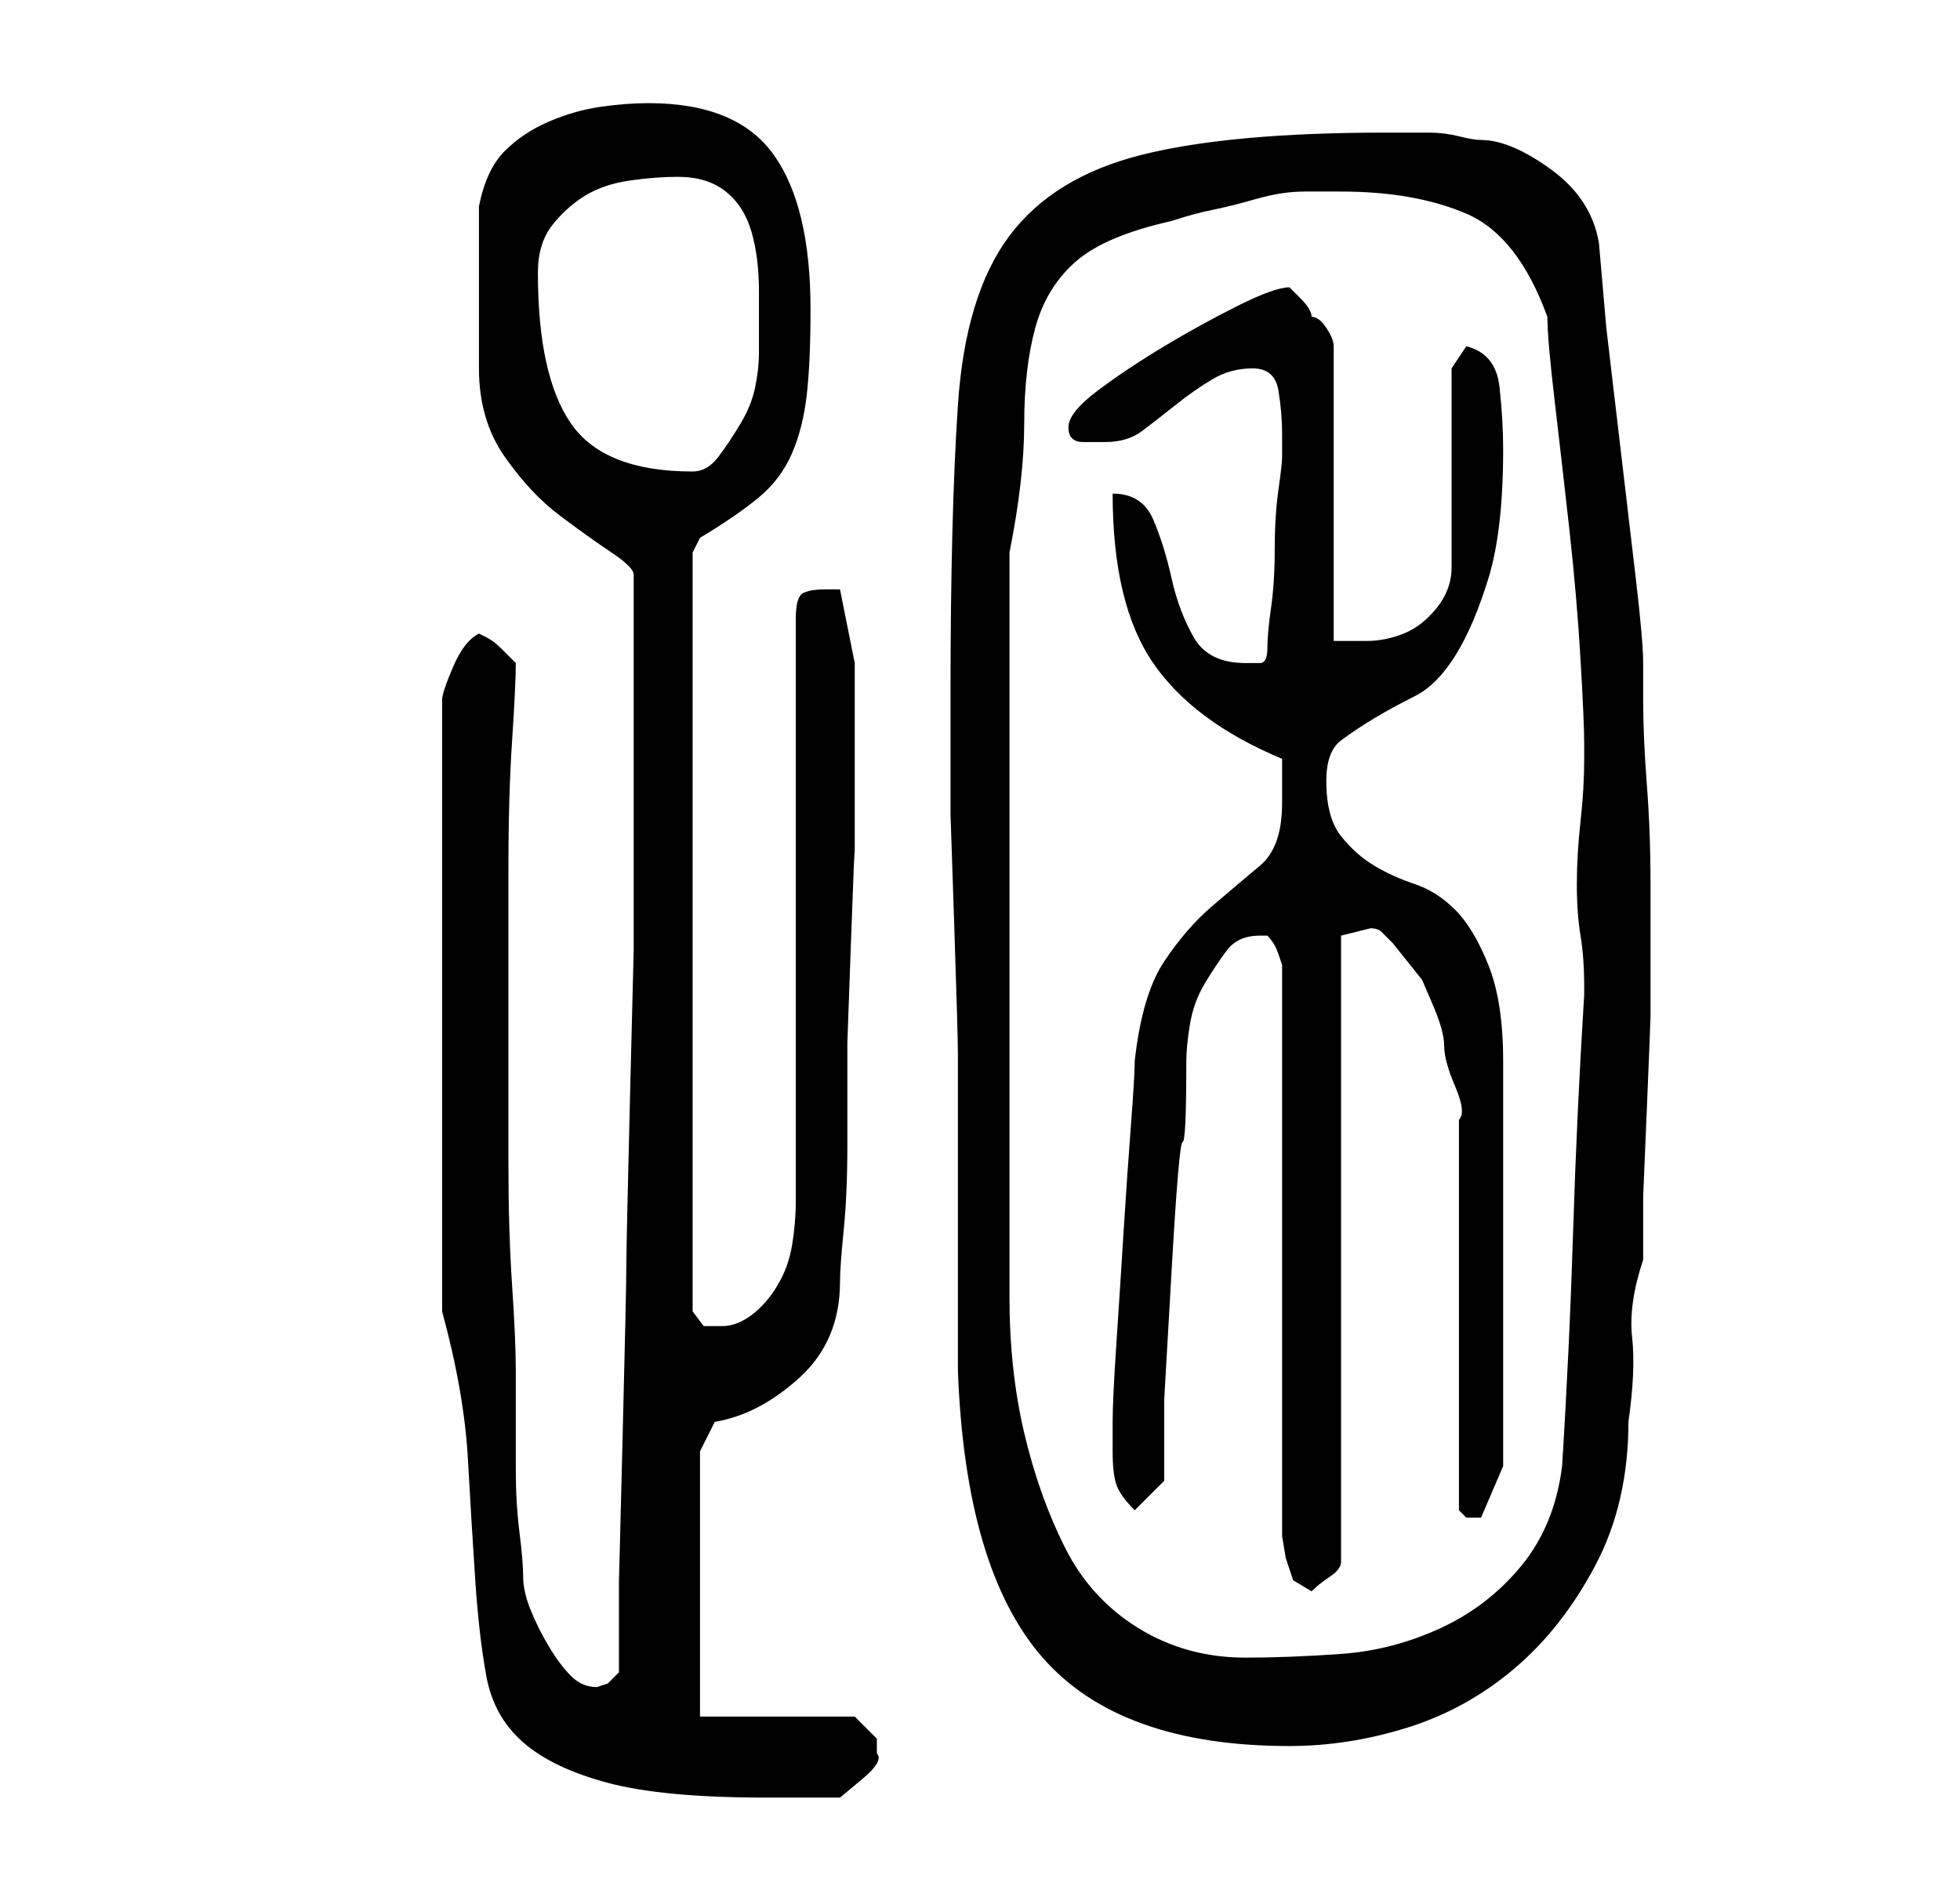 <?xml version="1.0" standalone="no"?>
<!DOCTYPE svg PUBLIC "-//W3C//DTD SVG 1.1//EN" "http://www.w3.org/Graphics/SVG/1.1/DTD/svg11.dtd" >
<svg xmlns="http://www.w3.org/2000/svg" xmlns:xlink="http://www.w3.org/1999/xlink" version="1.1" viewBox="-10 0 266 256">
   <path fill="currentColor"
d="M50 178q3 11 3.5 20t1 16.5t1.5 13t5 9t11.5 5.5t21.5 2h5h5t3 -2.5t2 -3.5v-1v-1l-1.5 -1.5l-1.5 -1.5h-21v-36l2 -4q6 -1 11.5 -6t5.5 -13q0 -2 0.5 -7t0.5 -11.5v-14t0.5 -14t0.5 -11.5v-7v-4v-6v-9t-2 -10h-1h-1q-2 0 -3 0.5t-1 3.5v79q0 3 -0.5 6t-2 5.5t-3.5 4
t-4 1.5h-2.5t-1.5 -2v-103l0.5 -1l0.5 -1q5 -3 8 -5.5t4.5 -6t2 -8t0.5 -11.5q0 -14 -5 -21t-17 -7q-3 0 -6.5 0.5t-7 2t-6 4t-3.5 7.5v11v11q0 7 3.5 12t7.5 8t7 5t3 3v19v19v13t-0.5 20t-0.5 23t-0.5 23t-0.5 19.5v12.5l-1.5 1.5t-1.5 0.5q-2 0 -3.5 -1.5t-3 -4t-2.5 -5
t-1 -4.5t-0.5 -6t-0.5 -8.5v-8.5v-5q0 -4 -0.5 -11.5t-0.5 -16.5v-20v-20q0 -10 0.5 -17.5t0.5 -10.5l-1.5 -1.5l-0.5 -0.5q-1 -1 -2 -1.5l-1 -0.5q-2 1 -3.5 4.5t-1.5 4.5v83zM120 186q1 27 11.5 39t33.5 12q8 0 16 -2.5t14.5 -8t11 -14t4.5 -19.5q1 -7 0.5 -11.5
t1.5 -10.5v-8.5t0.5 -12t0.5 -12.5v-8v-10q0 -7 -0.5 -13.5t-0.5 -11.5v-5q0 -3 -1 -11.5l-2 -17l-2 -17t-1 -11.5q-1 -6 -6.5 -10t-9.5 -4q-1 0 -3 -0.5t-4 -0.5h-4h-2q-21 0 -33 3t-18 11t-7 23t-1 39v7v9.5t0.5 15t0.5 17.5v17.5v15.5v10zM127 75q2 -10 2 -17.5t1.5 -13
t5.5 -9t13 -5.5q3 -1 5.5 -1.5t6 -1.5t6.5 -1h5q10 0 17 3t11 14q0 3 1 11.5t2 17.5t1.5 17.5t0.5 11.5v2q0 4 -0.5 8.5t-0.5 8.5t0.5 7t0.5 7v1q-1 16 -1.5 32t-1.5 32q-1 8 -5.5 13.5t-11 8.5t-13.5 3.5t-13 0.5q-8 0 -14.5 -4t-10 -11t-5.5 -15.5t-2 -18.5v-101zM161 127
h1q1 1 1.5 2.5l0.5 1.5v75v2.5t0.5 3l1 3t2.5 1.5v0q1 -1 2.5 -2t1.5 -2v-85l4 -1q1 0 1.5 0.5l1.5 1.5t2 2.5t2 2.5t1.5 3.5t1.5 5.5t1.5 5.5t0.5 4.5v53l0.5 0.5l0.5 0.5h1h1l3 -7v-55q0 -8 -2 -13t-4.5 -7.5t-5.5 -3.5t-5.5 -2.5t-4.5 -4t-2 -7.5q0 -4 2 -5.5t4.5 -3
t5.5 -3t5.5 -5.5t4.5 -10.5t2 -17.5q0 -4 -0.5 -8.5t-4.5 -5.5l-2 3v27q0 3 -2 5.5t-4.5 3.5t-5 1h-4.5v-40q0 -1 -1 -2.5t-2 -1.5q0 -1 -1.5 -2.5l-1.5 -1.5v0q-2 0 -7 2.5t-10 5.5t-9 6t-4 5t2 2h3q3 0 5 -1.5t4.5 -3.5t5 -3.5t5.5 -1.5t3.5 3t0.5 6v3q0 1 -0.5 4.5
t-0.5 8t-0.5 8t-0.5 5.5t-1 2h-2q-5 0 -7 -3.5t-3 -8t-2.5 -8t-5.5 -3.5q0 15 5.5 23t17.5 13v3v3q0 6 -3 8.5t-6.5 5.5t-6.5 7.5t-4 13.5q0 2 -0.5 8.5t-1 14.5t-1 15.5t-0.5 10.5v4q0 3 0.5 4.5t2.5 3.5l4 -4v-11t1 -17.5t1.5 -17.5t0.5 -11q0 -2 0.5 -5t2 -5.5t3 -4.5
t4.5 -2zM63 37q0 -4 2 -6.5t4.5 -4t6 -2t6.5 -0.5q4 0 6.5 2t3.5 5.5t1 8v8.5q0 2 -0.5 4.5t-2 5t-3 4.5t-3.5 2q-12 0 -16.5 -6.5t-4.5 -20.5z" />
</svg>
